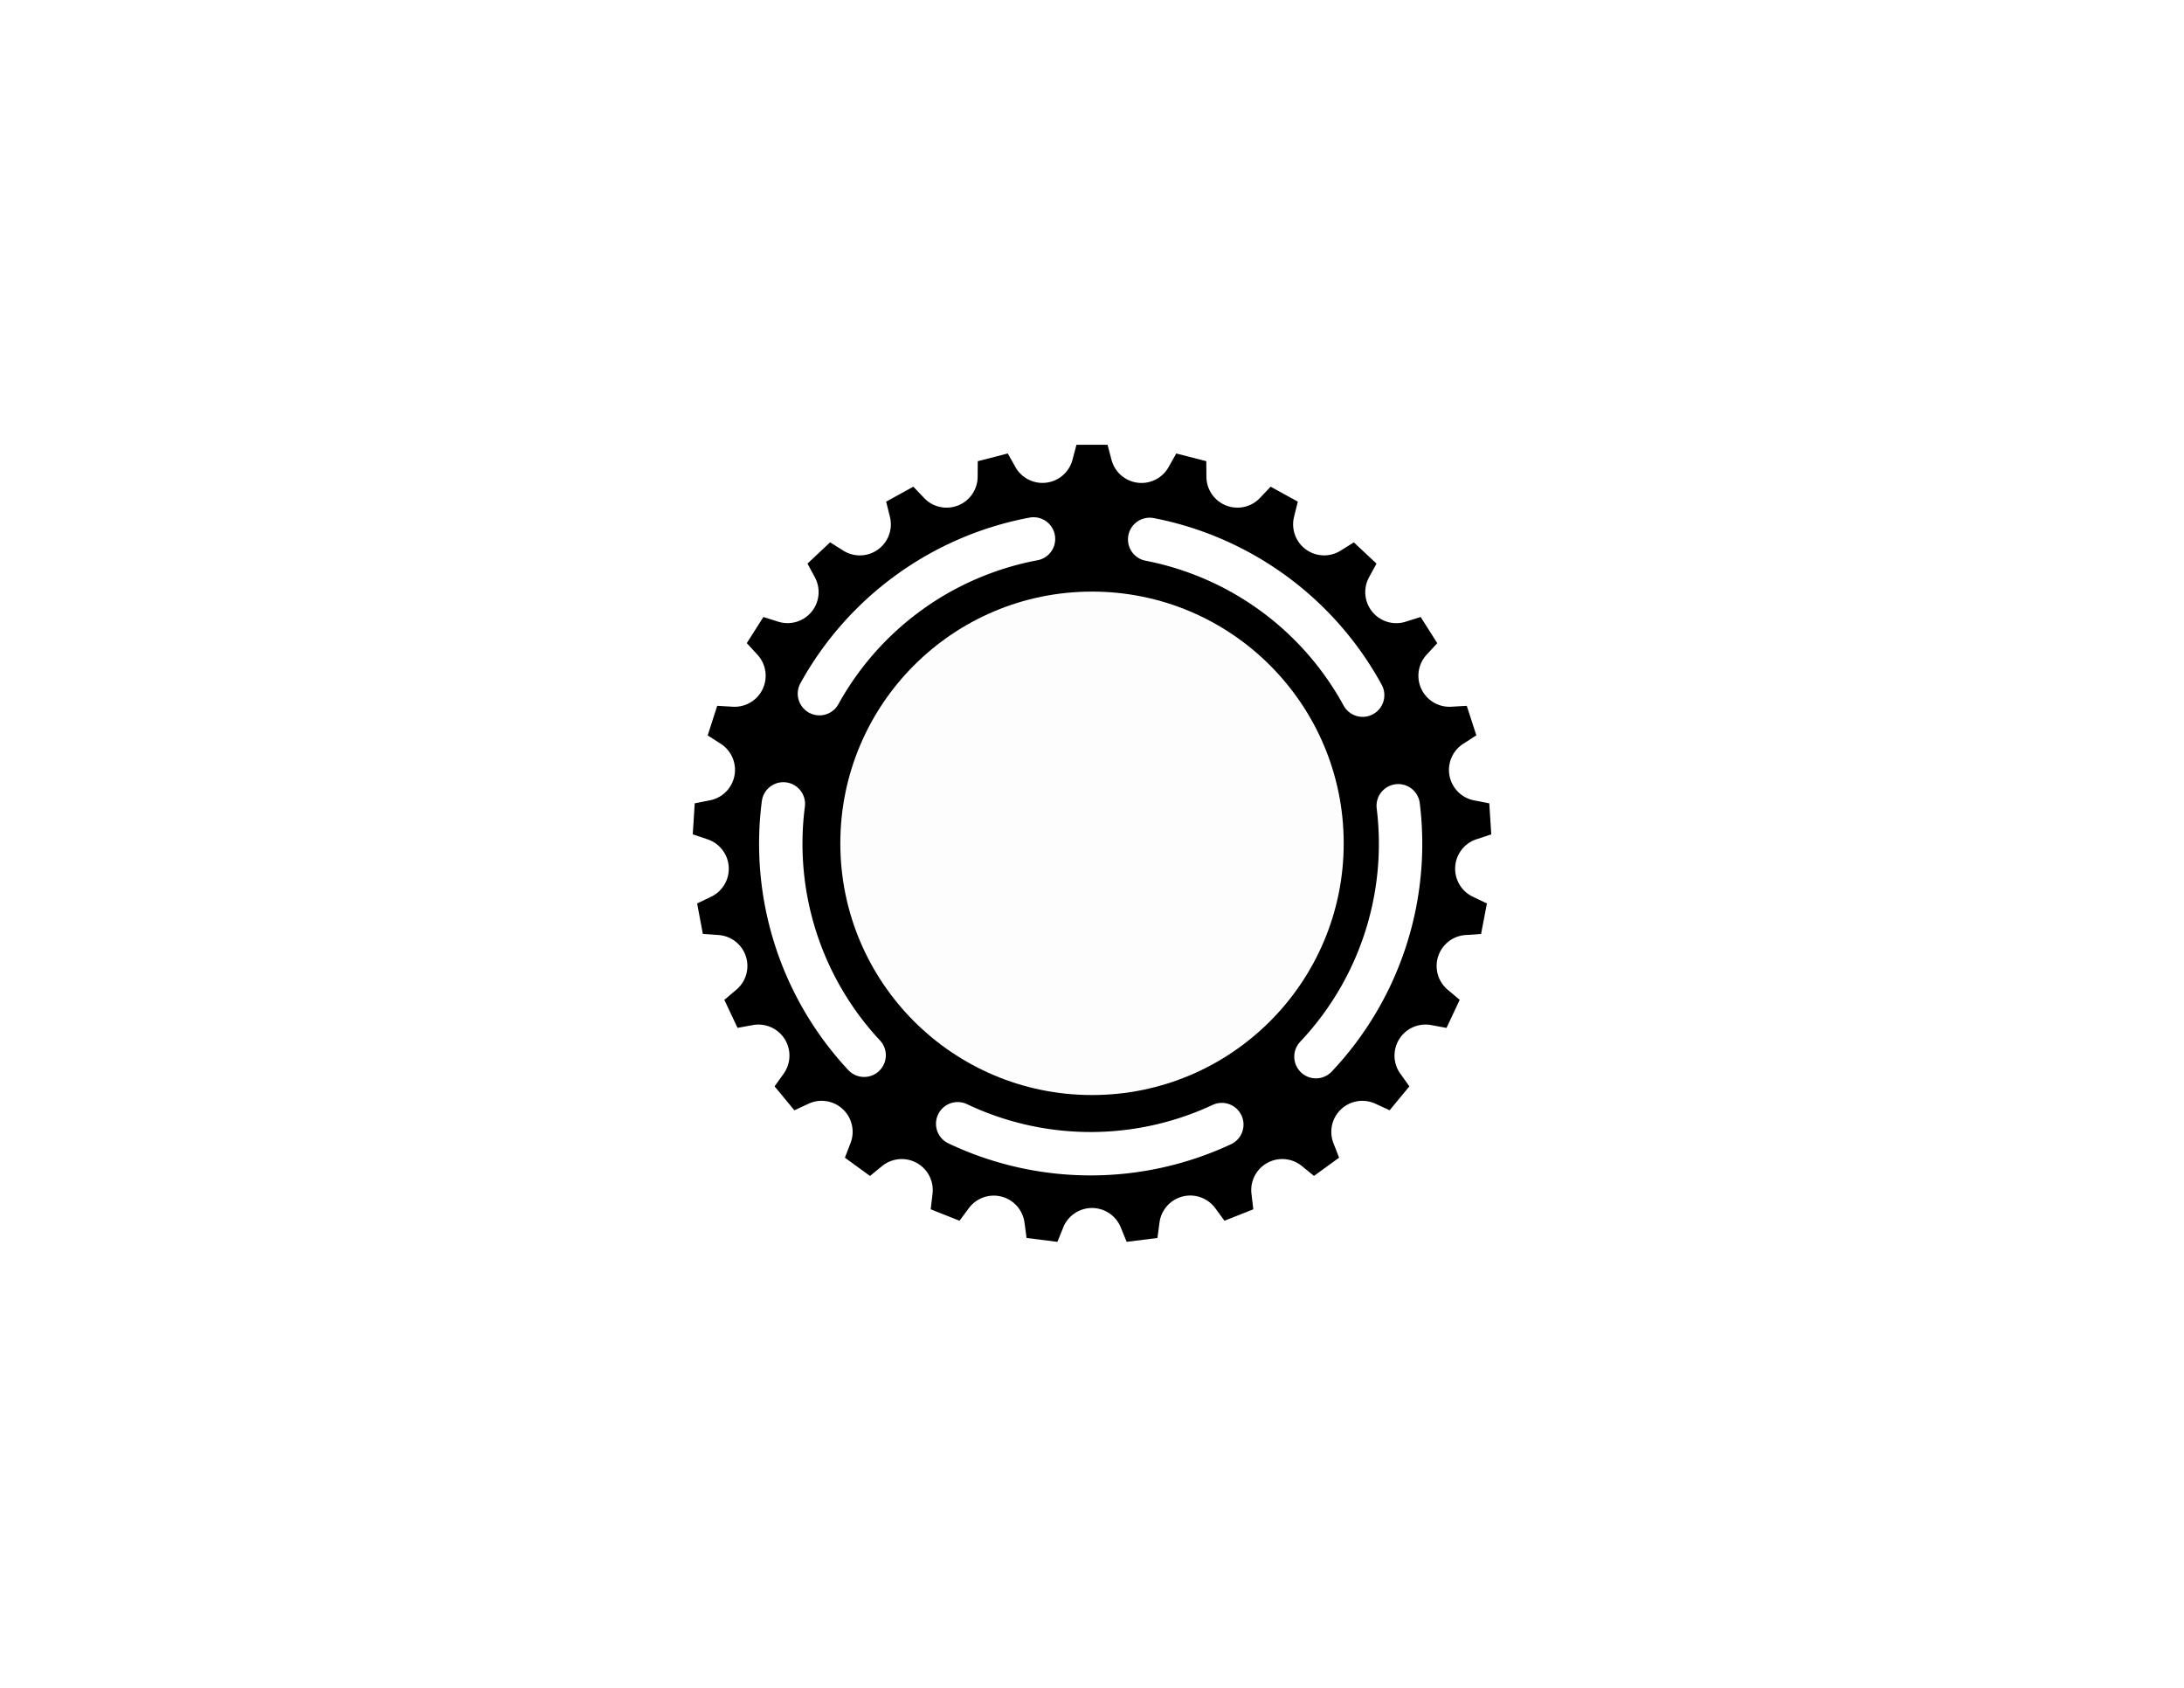 <?xml version="1.0" encoding="UTF-8" standalone="no"?>
<svg
   xmlns:dc="http://purl.org/dc/elements/1.1/"
   xmlns:cc="http://creativecommons.org/ns#"
   xmlns:rdf="http://www.w3.org/1999/02/22-rdf-syntax-ns#"
   xmlns:svg="http://www.w3.org/2000/svg"
   xmlns="http://www.w3.org/2000/svg"
   xmlns:sodipodi="http://sodipodi.sourceforge.net/DTD/sodipodi-0.dtd"
   xmlns:inkscape="http://www.inkscape.org/namespaces/inkscape"
   version="1.1"
   width="1056"
   height="816"
   viewBox="0 0 1056 816"
   id="svg20"
   sodipodi:docname="sprocket.svg"
   inkscape:version="0.92.4 (5da689c313, 2019-01-14)">
  <defs
     id="defs24" />
  <sodipodi:namedview
     pagecolor="#ffffff"
     bordercolor="#666666"
     borderopacity="1"
     objecttolerance="10"
     gridtolerance="10"
     guidetolerance="10"
     inkscape:pageopacity="0"
     inkscape:pageshadow="2"
     inkscape:window-width="1280"
     inkscape:window-height="662"
     id="namedview22"
     showgrid="false"
     inkscape:zoom="1.125"
     inkscape:cx="374.276"
     inkscape:cy="591.13086"
     inkscape:window-x="0"
     inkscape:window-y="26"
     inkscape:window-maximized="1"
     inkscape:current-layer="svg20" />
  <rect
     width="1056"
     height="816"
     style="fill:#ffffff;stroke-width:0"
     id="rect2"
     x="0"
     y="0" />
  <path
     d="m 716.126,451.533 2.821,-14.743 -6.838,-3.27 a 15,15 0 0 1 1.747,-27.762 l 7.194,-2.388 -0.951,-14.981 -7.407,-1.451 a 15,15 0 0 1 -5.211,-27.329 l 6.355,-4.107 -4.632,-14.265 -7.563,0.433 a 15,15 0 0 1 -11.822,-25.17 l 5.121,-5.548 -8.027,-12.661 -7.225,2.272 a 15,15 0 0 1 -17.737,-21.452 l 3.598,-6.628 -10.942,-10.27 -6.386,3.991 a 15,15 0 0 1 -22.527,-16.338 l 1.825,-7.346 -13.141,-7.227 -5.191,5.468 a 15,15 0 0 1 -25.866,-10.224 l -0.053,-7.577 -14.535,-3.717 -3.709,6.583 a 15,15 0 0 1 -27.578,-3.477 l -1.925,-7.316 -15.034,8.7e-4 -1.936,7.301 a 15,15 0 0 1 -27.562,3.492 l -3.713,-6.596 -14.513,3.745 -0.06,7.57 a 15,15 0 0 1 -25.865,10.226 l -5.222,-5.479 -13.142,7.239 1.812,7.309 a 15,15 0 0 1 -22.503,16.383 l -6.411,-4.039 -10.948,10.293 3.595,6.664 a 15,15 0 0 1 -17.707,21.419 l -7.204,-2.271 -8.028,12.636 5.104,5.547 a 15,15 0 0 1 -11.848,25.196 l -7.547,-0.437 -4.61,14.29 6.333,4.072 a 15,15 0 0 1 -5.203,27.318 l -7.401,1.466 -0.945,15.013 7.159,2.382 a 15,15 0 0 1 1.738,27.754 l -6.794,3.246 2.783,14.755 7.542,0.512 a 15,15 0 0 1 8.597,26.482 l -5.759,4.864 6.381,13.542 7.432,-1.35 a 15,15 0 0 1 14.883,23.469 l -4.402,6.161 9.572,11.585 6.867,-3.204 a 15,15 0 0 1 20.272,19.074 l -2.714,7.025 12.131,8.83 5.868,-4.781 a 15,15 0 0 1 24.379,13.387 l -0.89,7.518 13.929,5.534 4.51,-6.078 a 15,15 0 0 1 26.907,6.919 l 1.006,7.486 14.916,1.885 2.827,-7.017 a 15,15 0 0 1 27.796,0.007 l 2.855,6.996 14.887,-1.866 1.003,-7.511 a 15,15 0 0 1 26.943,-6.901 l 4.465,6.075 13.943,-5.523 -0.89,-7.516 a 15,15 0 0 1 24.397,-13.386 l 5.835,4.76 12.143,-8.817 -2.739,-7.027 a 15,15 0 0 1 20.286,-19.06 l 6.883,3.16 9.551,-11.555 -4.385,-6.146 a 15,15 0 0 1 14.884,-23.49 l 7.449,1.378 6.383,-13.572 -5.791,-4.871 a 15,15 0 0 1 8.595,-26.461 z"
     style="fill:#000000;fill-opacity:1;stroke:#ff0000;stroke-width:0"
     id="path4"
     inkscape:connector-curvature="0" />
  <g
     id="g851"
     transform="matrix(0.19,0.348,-0.348,0.19,569.014,146.645)"
     style="fill:#ffffff">
    <path
       inkscape:connector-curvature="0"
       id="path6"
       style="fill:#ffffff;fill-opacity:0;stroke:#ffffff;stroke-width:52.913;stroke-linecap:round"
       d="M 887.536,291.258 A 377.953,377.953 0 0 0 667.126,56.609" />
    <path
       inkscape:connector-curvature="0"
       id="path8"
       style="fill:#ffffff;fill-opacity:0;stroke:#ffffff;stroke-width:52.913;stroke-linecap:round"
       d="M 527.92,30.052 A 377.953,377.953 0 0 0 236.794,167.003" />
    <path
       inkscape:connector-curvature="0"
       id="path10"
       style="fill:#ffffff;fill-opacity:0;stroke:#ffffff;stroke-width:52.913;stroke-linecap:round"
       d="m 168.395,291.079 a 377.953,377.953 0 0 0 40.49,319.52" />
    <path
       inkscape:connector-curvature="0"
       id="path12"
       style="fill:#ffffff;fill-opacity:0;stroke:#ffffff;stroke-width:52.913;stroke-linecap:round"
       d="m 305.787,713.643 a 377.953,377.953 0 0 0 316.201,60.415" />
    <path
       inkscape:connector-curvature="0"
       id="path14"
       style="fill:#ffffff;fill-opacity:0;stroke:#ffffff;stroke-width:52.913;stroke-linecap:round"
       d="M 749.984,713.944 A 377.953,377.953 0 0 0 905.207,431.732" />
  </g>
  <circle
     style="opacity:0.99;fill:#ffffff;fill-opacity:1;stroke:none;stroke-width:13.475;stroke-linecap:round;stroke-linejoin:round;stroke-miterlimit:4;stroke-dasharray:none;stroke-dashoffset:0;stroke-opacity:1;paint-order:normal"
     id="path853"
     cx="528.007"
     cy="407.71"
     r="121.695" />
</svg>
